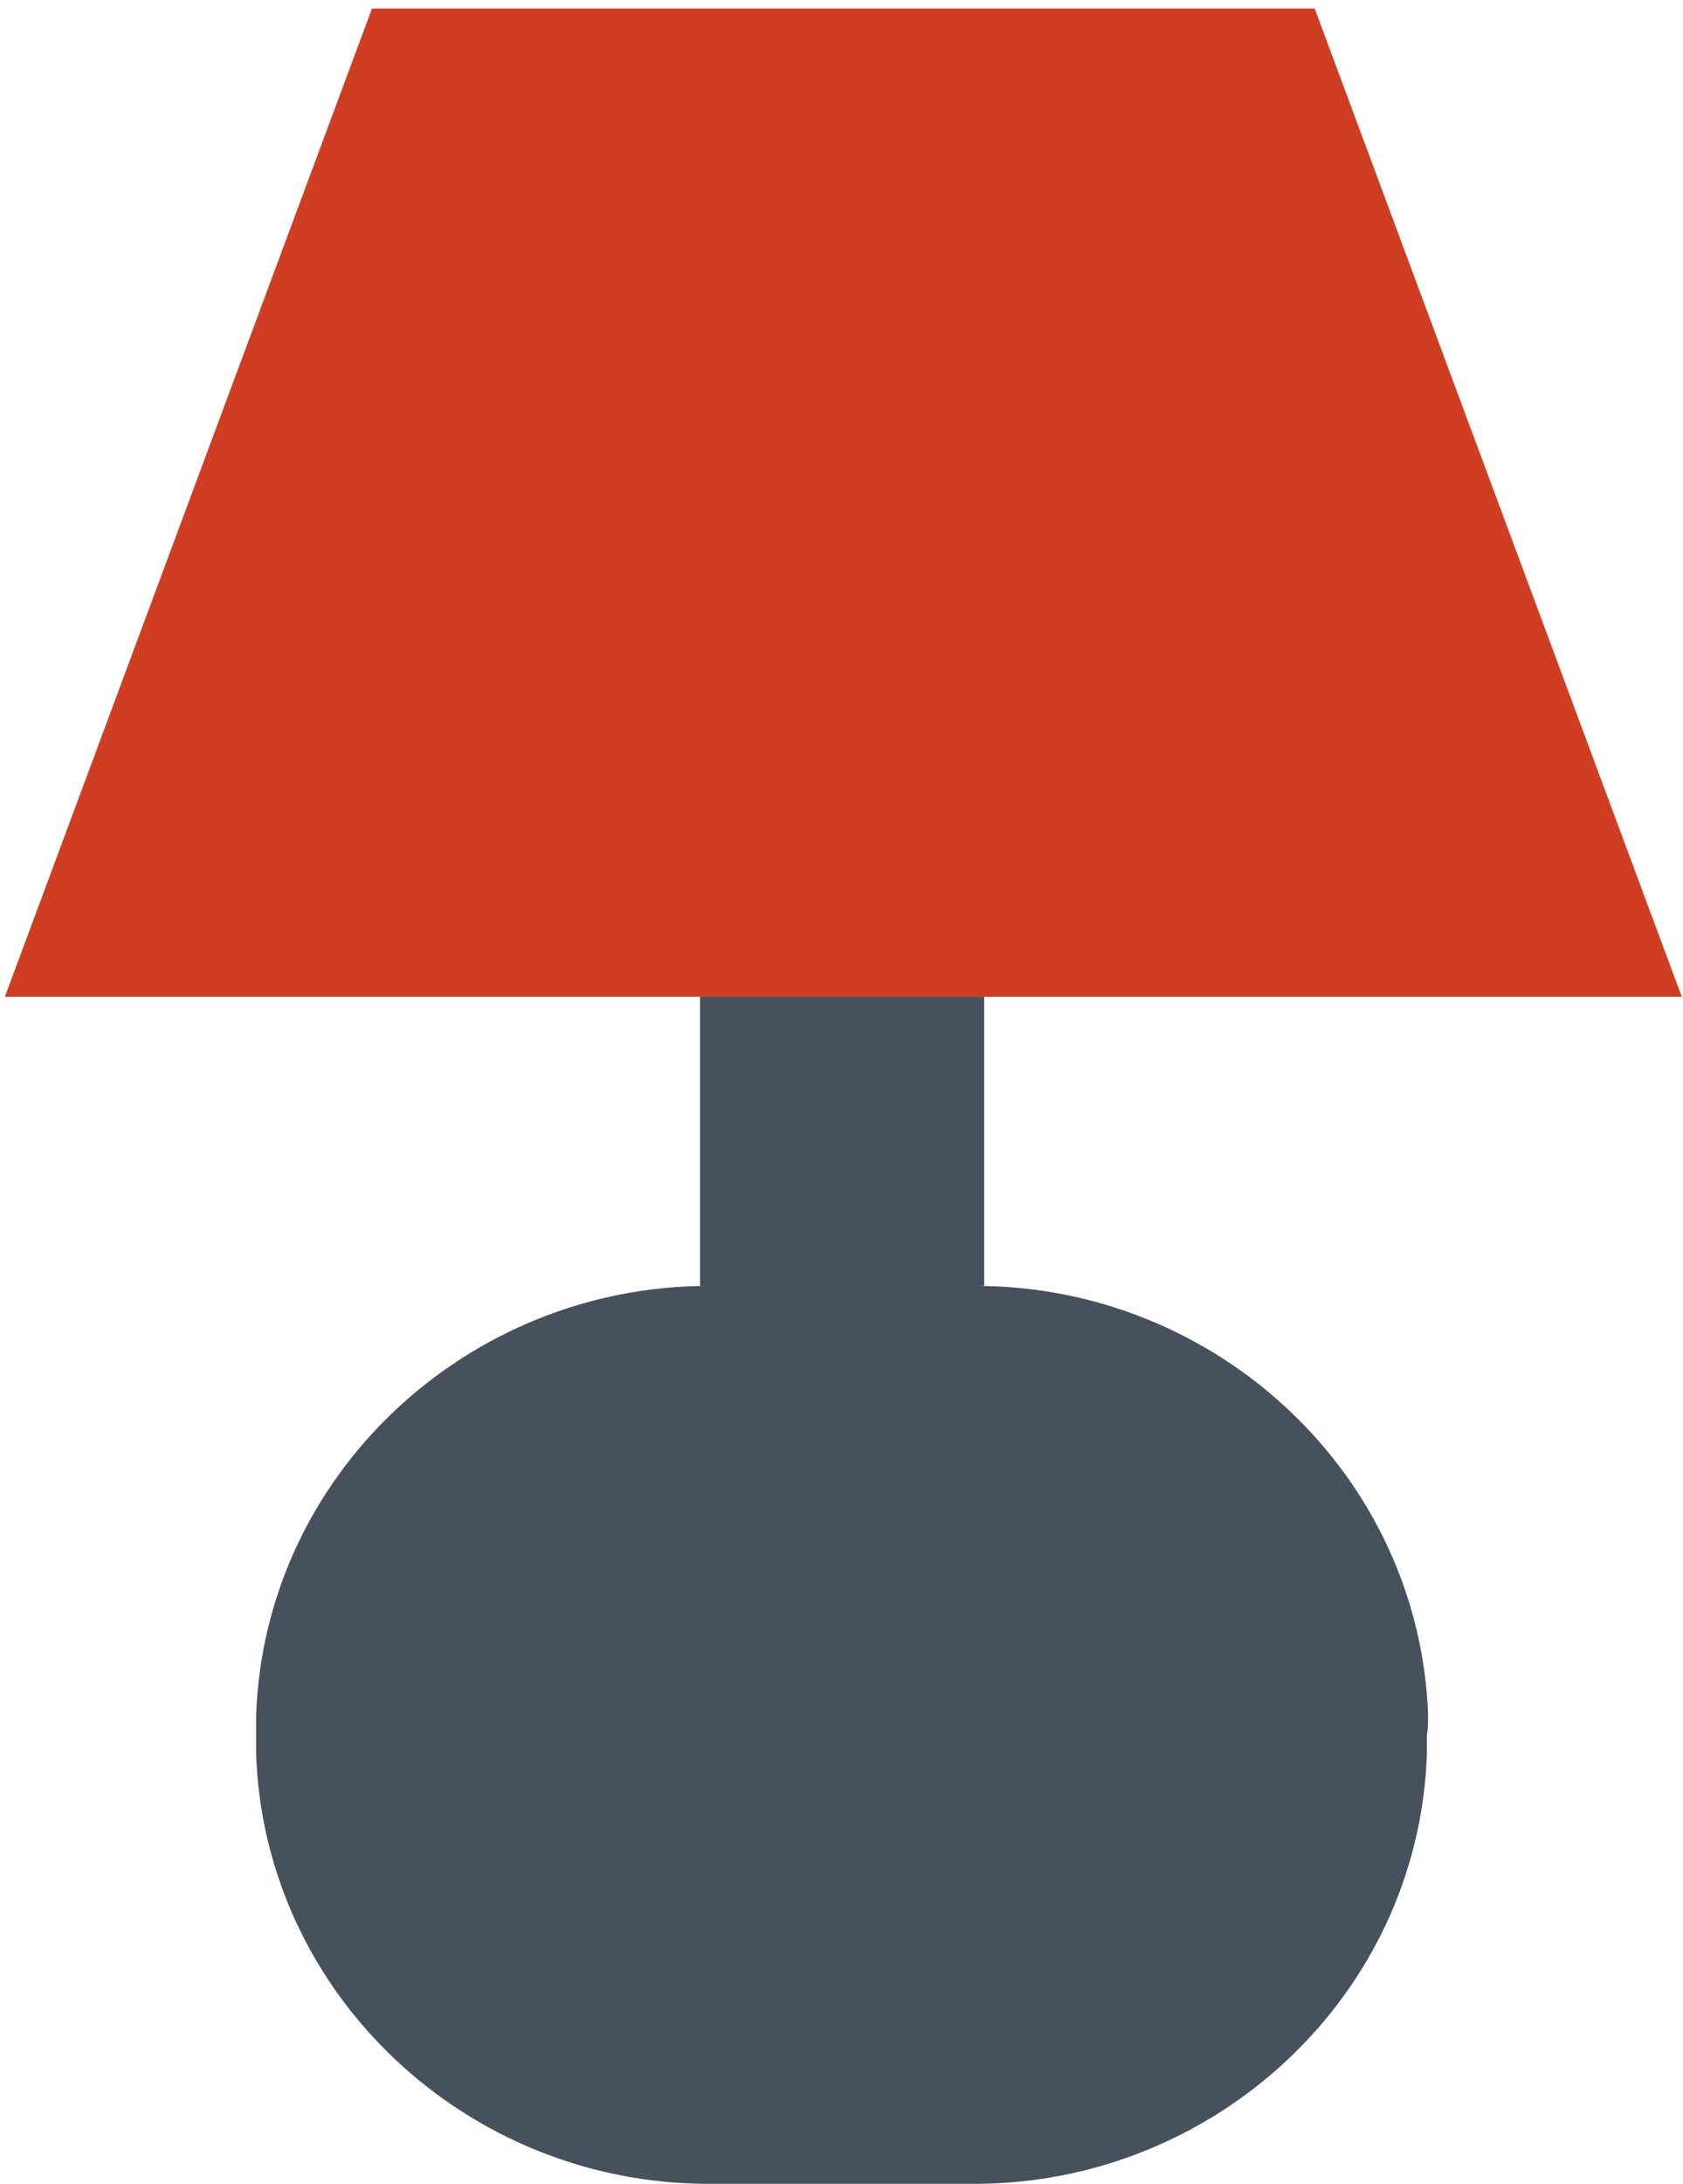 <svg width="138" height="179" viewBox="0 0 138 179" fill="none" xmlns="http://www.w3.org/2000/svg">
<path d="M107.8 0.7H94.3H84.7H80.7H71.1H67.2H57.6H53.6H44H40H30.5L0.4 81.7H21H25.1H44.8H48.8H67.2H71.1H89.5H93.5H113.2H137.9L107.8 0.7Z" fill="#CF3D23"/>
<path d="M117.1 140.6C116.4 120.9 99.8 105.4 80 105.4H80.7V81.7H57.4V105.4H58.1C38.4 105.4 21.7 120.8 21 140.6C21 141.1 21 141.7 21 142.2C21 142.7 21 143.3 21 143.8C21.7 163.5 38.3 179 58.1 179H79.9C99.6 179 116.3 163.6 117 143.8C117 143.3 117 142.7 117 142.2C117.1 141.7 117.1 141.1 117.1 140.6Z" fill="#47515E"/>
</svg>
